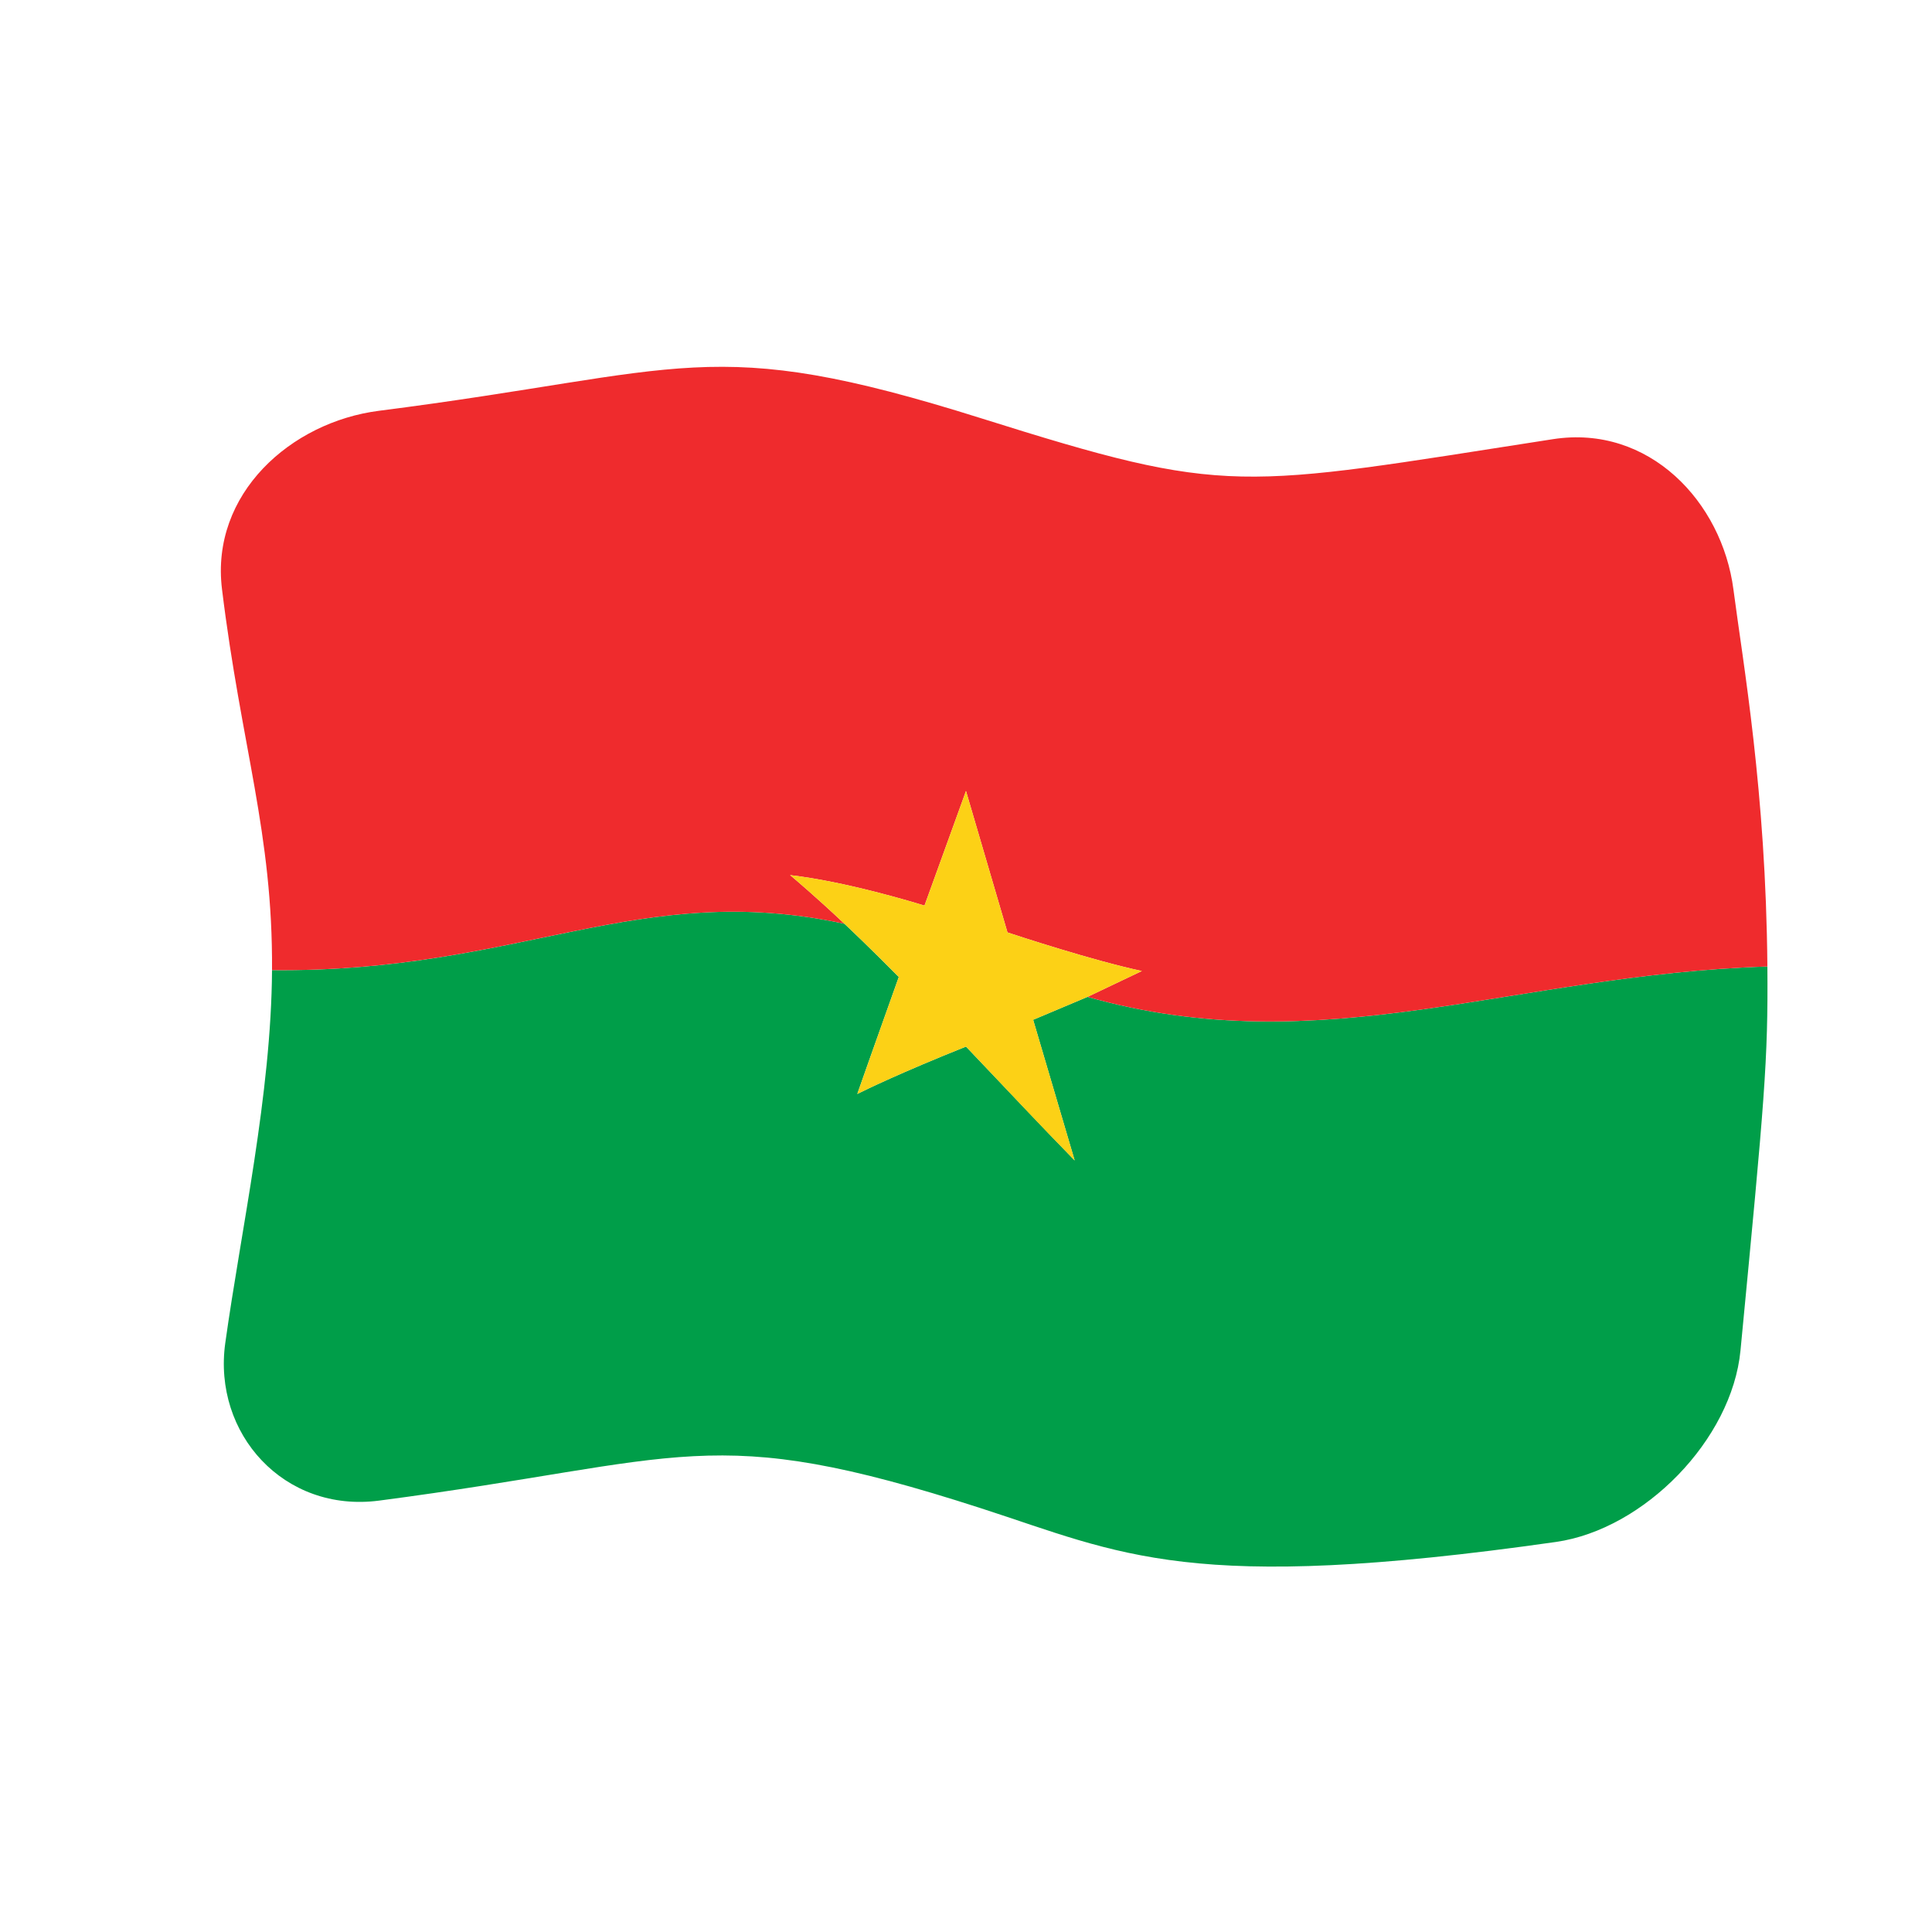 <?xml version="1.0" encoding="UTF-8" standalone="no"?>
<!DOCTYPE svg PUBLIC "-//W3C//DTD SVG 1.1//EN" "http://www.w3.org/Graphics/SVG/1.1/DTD/svg11.dtd">
<svg width="100%" height="100%" viewBox="0 0 512 512" version="1.1" xmlns="http://www.w3.org/2000/svg" xmlns:xlink="http://www.w3.org/1999/xlink" xml:space="preserve" xmlns:serif="http://www.serif.com/" style="fill-rule:evenodd;clip-rule:evenodd;stroke-linejoin:round;stroke-miterlimit:2;">
    <g>
        <g>
            <path d="M273.796,270.257C277.462,282.681 281.129,295.105 284.795,307.53C279.762,302.387 258.295,279.774 255.997,277.354C238.367,284.41 229.444,288.799 227.188,289.909C228.061,287.427 232.356,275.211 238.187,258.913C230.449,251.088 224.961,245.915 223.788,244.809C169.102,233.012 137.878,257.754 72.09,257.094C71.886,289.997 63.897,325.81 59.699,355.921C56.353,379.924 75.267,400.977 100.472,397.677C182.335,386.958 187.634,376.33 259.985,399.708C297.334,411.775 314.968,422.501 412.318,408.636C435.684,405.308 458.974,381.556 461.247,357.894C467.678,290.936 468.576,281.156 468.374,256.129C400.708,258.308 350.6,281.837 288.206,264.182L273.796,270.257Z" style="fill:rgb(0,158,73);fill-rule:nonzero;"/>
            <path d="M411.553,116.384C327.618,129.405 325.974,131.604 259.985,110.838C187.662,88.078 182.392,98.415 100.444,108.861C77.104,111.835 55.74,130.85 58.828,156.107C63.964,198.102 72.314,220.622 72.09,257.094C137.819,257.754 169.101,233.012 223.788,244.809C216.217,237.672 210.571,232.911 209.389,231.914C224.246,233.644 242.205,239.139 244.998,239.993C248.664,229.869 252.331,219.745 255.997,209.621C259.664,222.117 263.33,234.613 266.996,247.108C269.812,248.034 289.649,254.559 302.605,257.328L288.206,264.182C350.599,281.837 400.675,258.309 468.374,256.129C467.996,209.546 461.925,175.818 459.378,156.216C456.362,133 437.012,112.436 411.553,116.384Z" style="fill:rgb(239,43,45);fill-rule:nonzero;"/>
            <path d="M227.188,289.909C229.444,288.799 238.367,284.41 255.997,277.354C273.31,295.586 273.085,295.56 284.806,307.533C281.136,295.108 277.466,282.682 273.796,270.257L288.206,264.182L302.605,257.328C289.649,254.559 269.812,248.034 266.996,247.108C263.33,234.613 259.664,222.117 255.997,209.621C252.331,219.745 248.664,229.869 244.998,239.993C242.205,239.139 224.246,233.644 209.389,231.914C210.571,232.911 216.217,237.672 223.788,244.809C224.962,245.915 230.454,251.089 238.198,258.916C237.311,261.393 232.36,275.213 227.188,289.909Z" style="fill:rgb(252,209,22);fill-rule:nonzero;"/>
        </g>
    </g>
</svg>
